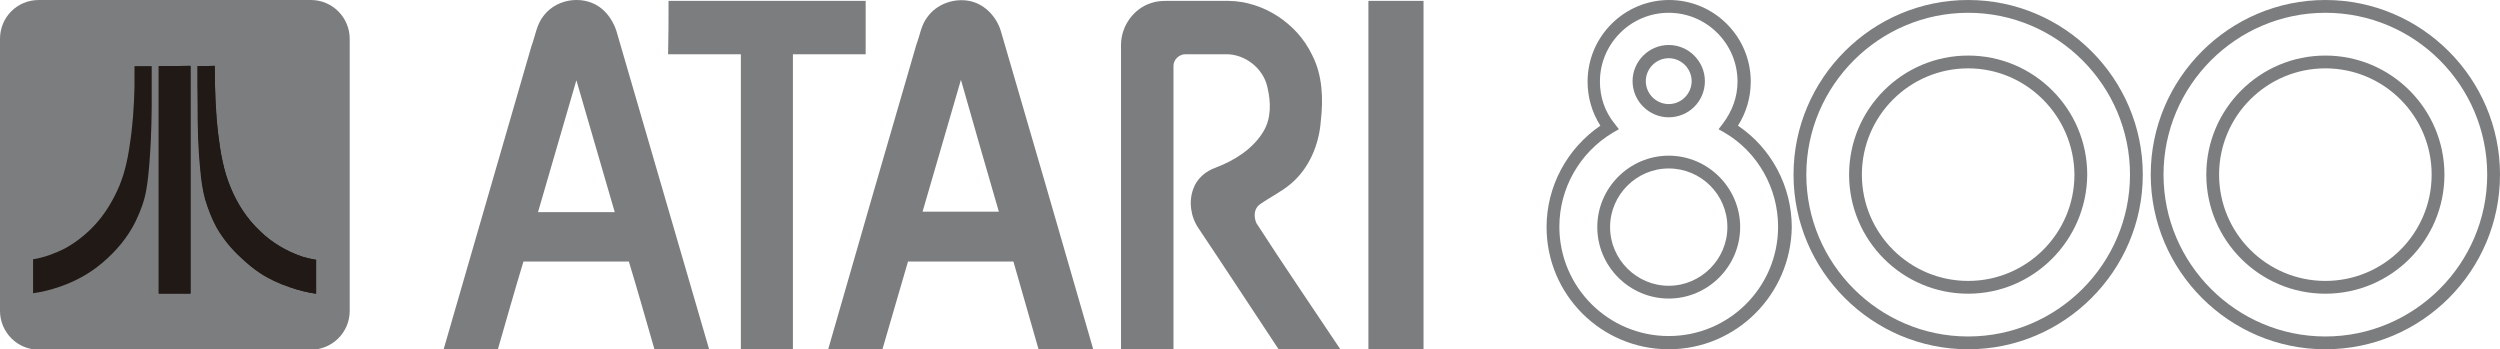 <?xml version="1.0" encoding="utf-8"?>
<!-- Generator: Adobe Illustrator 18.0.0, SVG Export Plug-In . SVG Version: 6.00 Build 0)  -->
<!DOCTYPE svg PUBLIC "-//W3C//DTD SVG 1.1//EN" "http://www.w3.org/Graphics/SVG/1.1/DTD/svg11.dtd">
<svg version="1.1" id="Ebene_1" xmlns="http://www.w3.org/2000/svg" xmlns:xlink="http://www.w3.org/1999/xlink" x="0px" y="0px"
	 viewBox="0 0 566.9 79.2" enable-background="new 0 0 566.9 79.2" xml:space="preserve">
<g>
	<g>
		<g>
			<g id="_x23_ffffffff">
				<path fill="#7b7d7f" d="M123.4,3.4c3.1-3.9,9.4-4.6,13.2-1.3c1.5,1.3,2.6,3.1,3.2,5c7,24,14,48,21,72.1c-4.1,0-8.2,0-12.4,0
					c-1.9-6.6-3.8-13.3-5.8-19.9c-8,0-15.9,0-23.9,0c-2,6.6-3.9,13.3-5.8,19.9c-4.1,0-8.2,0-12.3,0c6.6-22.9,13.3-45.8,19.9-68.7
					C121.4,8.1,121.7,5.4,123.4,3.4 M130.7,18.2c-2.9,10-5.8,19.9-8.7,29.9c5.8,0,11.6,0,17.4,0C136.5,38.1,133.6,28.1,130.7,18.2z"
					/>
				<path fill="#7b7d7f" d="M210.2,4c2.1-3.1,6.3-4.6,10-3.7c3.3,0.8,5.9,3.7,6.8,6.9c7,24,14,48,20.9,72c-4.1,0-8.3,0-12.4,0
					c-1.9-6.6-3.8-13.3-5.7-19.9c-8,0-15.9,0-23.9,0c-1.9,6.6-3.9,13.3-5.8,19.9c-4.1,0-8.2,0-12.3,0c6.6-23,13.3-46.1,20-69.1
					C208.6,8,208.9,5.7,210.2,4 M209.2,48c5.8,0,11.5,0,17.3,0c-2.9-10-5.8-20-8.6-29.9C215,28.1,212.1,38.1,209.2,48z"/>
				<path fill="#7b7d7f" d="M151.6,0.2c14.9,0,29.8,0,44.7,0c0,4,0,8,0,12.1c-5.5,0-11,0-16.5,0c0,22.3,0,44.7,0,67
					c-3.9,0-7.9,0-11.8,0c0-22.3,0-44.7,0-67c-5.5,0-11,0-16.5,0C151.6,8.2,151.6,4.2,151.6,0.2z"/>
				<path fill="#7b7d7f" d="M261,0.7c1.1-0.4,2.3-0.5,3.5-0.5c4.7,0,9.4,0,14.1,0c7.9,0.1,15.5,5.1,18.9,12.2c2.4,4.6,2.6,10,2,15.1
					c-0.4,5.3-2.6,10.6-6.7,14.1c-2.2,1.9-4.8,3.1-7.2,4.8c-1.3,1-1.3,2.8-0.7,4.2c6.2,9.6,12.7,19.1,19.1,28.7c-4.7,0-9.3,0-14,0
					c-6.1-9.2-12.1-18.4-18.2-27.5c-1.8-2.6-2.3-6.1-1.2-9c0.8-2.3,2.8-4,5.1-4.8c4.2-1.6,8.4-4.2,10.8-8.2c1.8-3,1.7-6.7,0.9-10
					c-0.9-4.3-5.1-7.6-9.5-7.5c-3,0-6.1,0-9.1,0c-1.4,0-2.7,1.2-2.7,2.6c0,21.5,0,43,0,64.5c-4,0-7.9,0-11.9,0c0-23.1,0-46.3,0-69.4
					C254.3,5.7,257.2,1.9,261,0.7z"/>
				<path fill="#7b7d7f" d="M310.3,0.2c4.2,0,8.3,0,12.5,0c0,26.3,0,52.7,0,79c-4.2,0-8.3,0-12.5,0C310.3,52.9,310.3,26.5,310.3,0.2
					z"/>
			</g>
		</g>
	</g>
	<path fill="#7b7d7f" d="M527.3,79.2c-21.8,0-39.6-17.8-39.6-39.6c0-21.8,17.8-39.6,39.6-39.6c21.8,0,39.6,17.8,39.6,39.6
		C566.9,61.4,549.2,79.2,527.3,79.2z M527.3,2.9c-20.2,0-36.7,16.5-36.7,36.7c0,20.2,16.5,36.7,36.7,36.7
		c20.2,0,36.7-16.5,36.7-36.7C564,19.4,547.6,2.9,527.3,2.9z"/>
	<path fill="#7b7d7f" d="M527.3,66.6c-14.9,0-27-12.1-27-27c0-14.9,12.1-27,27-27s27,12.1,27,27C554.3,54.5,542.2,66.6,527.3,66.6z
		 M527.3,15.5c-13.3,0-24.1,10.8-24.1,24.1c0,13.3,10.8,24.1,24.1,24.1c13.3,0,24.1-10.8,24.1-24.1
		C551.4,26.3,540.6,15.5,527.3,15.5z"/>
	<path fill="#7b7d7f" d="M446.3,79.2c-21.8,0-39.6-17.8-39.6-39.6c0-21.8,17.8-39.6,39.6-39.6c21.8,0,39.6,17.8,39.6,39.6
		C485.9,61.4,468.1,79.2,446.3,79.2z M446.3,2.9c-20.2,0-36.7,16.5-36.7,36.7c0,20.2,16.5,36.7,36.7,36.7s36.7-16.5,36.7-36.7
		C483,19.4,466.5,2.9,446.3,2.9z"/>
	<path fill="#7b7d7f" d="M446.3,66.6c-14.9,0-27-12.1-27-27c0-14.9,12.1-27,27-27c14.9,0,27,12.1,27,27
		C473.2,54.5,461.1,66.6,446.3,66.6z M446.3,15.5c-13.3,0-24.1,10.8-24.1,24.1c0,13.3,10.8,24.1,24.1,24.1s24.1-10.8,24.1-24.1
		C470.3,26.3,459.5,15.5,446.3,15.5z"/>
	<path fill="#7b7d7f" d="M378.4,79.2c-15.3,0-27.7-12.4-27.7-27.7c0-9.2,4.6-17.8,12.2-23c-1.9-3-2.9-6.4-2.9-10
		c0-10.2,8.3-18.5,18.5-18.5s18.5,8.3,18.5,18.5c0,3.6-1,7-2.9,10c7.6,5.1,12.2,13.8,12.2,23C406.1,66.8,393.7,79.2,378.4,79.2z
		 M378.4,2.9c-8.6,0-15.6,7-15.6,15.6c0,3.5,1.1,6.8,3.3,9.5l1,1.3l-1.4,0.8c-7.5,4.5-12.1,12.6-12.1,21.3
		c0,13.7,11.1,24.8,24.8,24.8c13.7,0,24.8-11.1,24.8-24.8c0-8.7-4.6-16.9-12.1-21.3l-1.4-0.8l1-1.3c2.1-2.8,3.3-6,3.3-9.5
		C394,9.9,387,2.9,378.4,2.9z"/>
	<path fill="#7b7d7f" d="M378.4,67.7c-8.9,0-16.2-7.3-16.2-16.2c0-8.9,7.3-16.2,16.2-16.2c8.9,0,16.2,7.3,16.2,16.2
		C394.6,60.4,387.3,67.7,378.4,67.7z M378.4,38.2c-7.3,0-13.3,6-13.3,13.3c0,7.3,6,13.3,13.3,13.3c7.3,0,13.3-6,13.3-13.3
		C391.7,44.1,385.7,38.2,378.4,38.2z"/>
	<path fill="#7b7d7f" d="M378.4,26.6c-4.5,0-8.2-3.7-8.2-8.2c0-4.5,3.7-8.2,8.2-8.2s8.2,3.7,8.2,8.2C386.6,23,382.9,26.6,378.4,26.6
		z M378.4,13.2c-2.9,0-5.2,2.4-5.2,5.2c0,2.9,2.4,5.2,5.2,5.2c2.9,0,5.2-2.4,5.2-5.2C383.6,15.6,381.3,13.2,378.4,13.2z"/>
	<path fill="#7b7d7f" d="M0,70.5c0,4.8,3.9,8.8,8.8,8.8h61.7c4.8,0,8.8-3.9,8.8-8.8V8.8c0-4.8-3.9-8.8-8.8-8.8H8.8
		C3.9,0,0,3.9,0,8.8V70.5z"/>
	<g>
		<path fill="#211915" d="M30.5,15c1.3,0,2.6,0,3.9,0c0,3.1,0,6.1,0,9.2c0,2.6-0.1,5.1-0.2,7.7c-0.2,3.7-0.4,7.4-1,11
			c-0.4,2.5-1.3,4.9-2.4,7.2c-1.8,3.7-4.5,6.9-7.6,9.5c-2.8,2.4-6.1,4.2-9.6,5.4c-2,0.7-4,1.2-6.1,1.5c0-2.6,0-5.1,0-7.7
			c2.5-0.4,4.9-1.3,7.1-2.4c2.6-1.4,5-3.3,7-5.5c2.1-2.3,3.7-4.9,5-7.7c1.5-3.2,2.3-6.7,2.8-10.2c0.7-4.4,1-8.9,1.1-13.4
			C30.5,18,30.5,16.5,30.5,15z"/>
		<path fill="#211915" d="M36,15c2.4,0,4.8,0,7.2,0c0,17.2,0,34.4,0,51.6c-2.4,0-4.8,0-7.2,0c0-5.5,0-11,0-16.4
			C36,38.4,36,26.7,36,15z"/>
		<path fill="#211915" d="M44.8,15c1.3,0,2.6,0,3.9,0c0,5.2,0.1,10.5,0.8,15.7c0.5,4,1.2,8.1,2.8,11.9c1.5,3.6,3.7,7,6.6,9.8
			c2.7,2.6,6.1,4.6,9.7,5.8c1,0.3,2,0.6,3.1,0.7c0,2.6,0,5.1,0,7.7c-2.1-0.3-4.1-0.8-6-1.5c-2.3-0.8-4.6-1.9-6.7-3.2
			c-1.5-1-2.9-2.1-4.2-3.4c-2.2-2-4.1-4.3-5.6-6.9c-1.1-2-2-4.2-2.6-6.4c-0.6-2.2-0.9-4.5-1.1-6.8c-0.5-5-0.6-9.9-0.6-14.9
			C44.8,20.6,44.8,17.8,44.8,15z"/>
		<path fill="#211915" d="M36,15c0,11.7,0,23.4,0,35.1c0,5.5,0,11,0,16.4c2.4,0,4.8,0,7.2,0c0-17.2,0-34.4,0-51.6
			C40.8,15,38.4,15,36,15"/>
		<path fill="#211915" d="M44.8,15c0,2.8,0,5.6,0,8.5c0,5,0.1,10,0.6,14.9c0.2,2.3,0.5,4.6,1.1,6.8c0.7,2.2,1.5,4.4,2.6,6.4
			c1.5,2.6,3.4,4.9,5.6,6.9c1.3,1.2,2.7,2.4,4.2,3.4c2.1,1.4,4.3,2.4,6.7,3.2c2,0.7,4,1.2,6,1.5c0-2.6,0-5.1,0-7.7
			c-1-0.2-2.1-0.4-3.1-0.7C65,57,61.6,55,58.9,52.3c-2.9-2.7-5.1-6.1-6.6-9.8c-1.6-3.8-2.3-7.8-2.8-11.9c-0.6-5.2-0.8-10.5-0.8-15.7
			C47.4,15,46.1,15,44.8,15"/>
	</g>
</g>
</svg>
